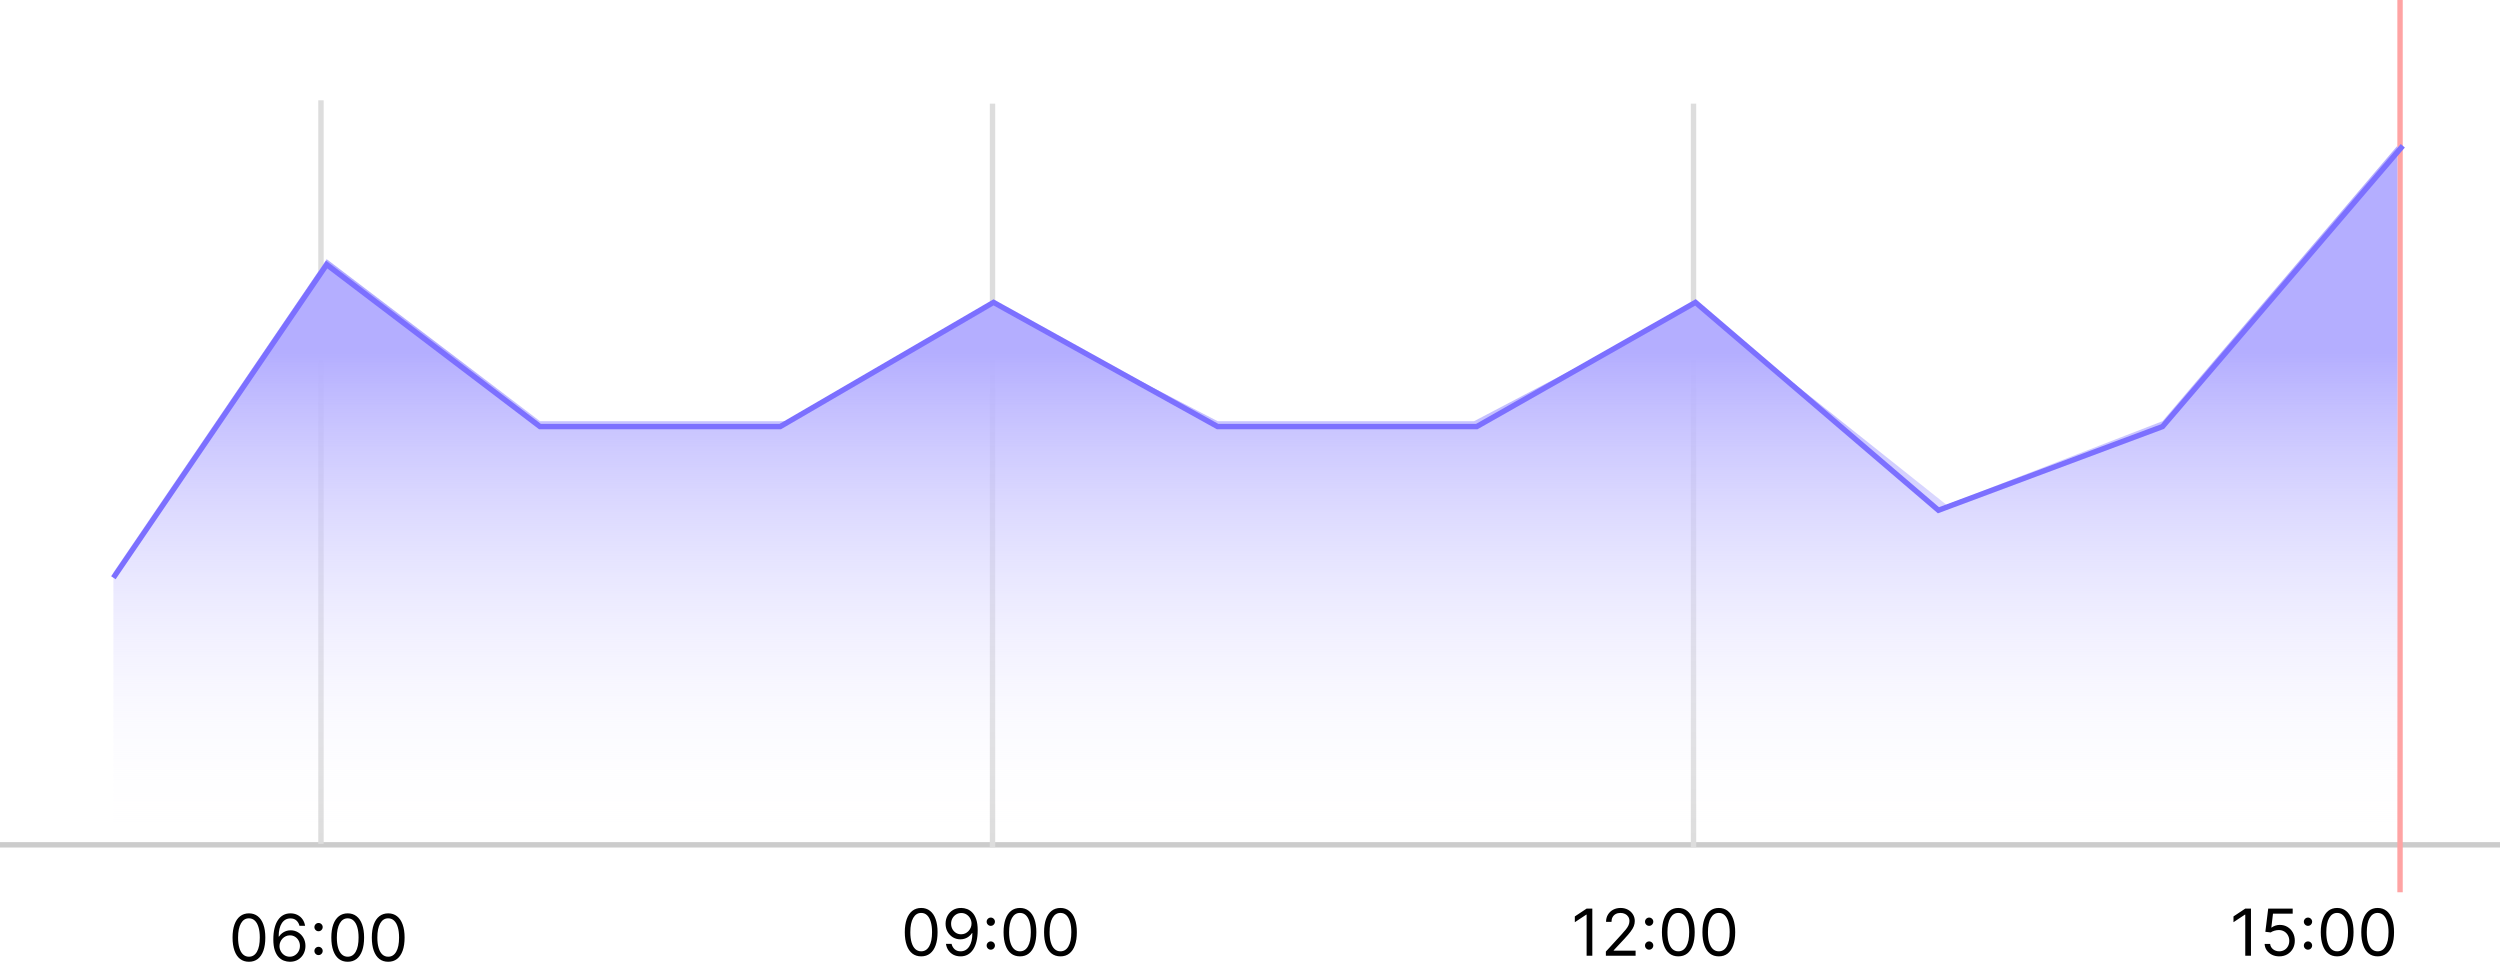 <svg width="463" height="179" viewBox="0 0 463 179" fill="none" xmlns="http://www.w3.org/2000/svg">
<path d="M0 156.461H463" stroke="#CCCCCC"/>
<line x1="313.639" y1="19.196" x2="313.639" y2="156.904" stroke="#DDDDDD"/>
<path d="M183.813 19.196L183.813 156.904" stroke="#DDDDDD"/>
<path d="M59.442 18.577L59.442 156.285" stroke="#DDDDDD"/>
<path d="M294.897 168.273V177H293.841V169.381H293.789L291.659 170.795V169.722L293.841 168.273H294.897ZM297.407 177V176.233L300.288 173.08C300.626 172.71 300.904 172.389 301.123 172.116C301.342 171.841 301.504 171.582 301.609 171.341C301.717 171.097 301.771 170.841 301.771 170.574C301.771 170.267 301.697 170.001 301.549 169.777C301.404 169.553 301.206 169.379 300.953 169.257C300.7 169.135 300.416 169.074 300.1 169.074C299.765 169.074 299.473 169.143 299.223 169.283C298.975 169.419 298.784 169.611 298.647 169.858C298.514 170.105 298.447 170.395 298.447 170.727H297.441C297.441 170.216 297.559 169.767 297.795 169.381C298.031 168.994 298.352 168.693 298.758 168.477C299.167 168.261 299.626 168.153 300.135 168.153C300.646 168.153 301.099 168.261 301.494 168.477C301.889 168.693 302.199 168.984 302.423 169.351C302.647 169.717 302.76 170.125 302.76 170.574C302.76 170.895 302.701 171.209 302.585 171.516C302.471 171.82 302.272 172.159 301.988 172.534C301.707 172.906 301.316 173.361 300.816 173.898L298.856 175.994V176.062H302.913V177H297.407ZM305.423 175.884C305.213 175.884 305.032 175.808 304.882 175.658C304.731 175.507 304.656 175.327 304.656 175.116C304.656 174.906 304.731 174.726 304.882 174.575C305.032 174.425 305.213 174.349 305.423 174.349C305.633 174.349 305.814 174.425 305.964 174.575C306.115 174.726 306.19 174.906 306.19 175.116C306.19 175.256 306.154 175.384 306.083 175.5C306.015 175.616 305.923 175.71 305.806 175.781C305.693 175.849 305.565 175.884 305.423 175.884ZM305.423 171.469C305.213 171.469 305.032 171.393 304.882 171.243C304.731 171.092 304.656 170.912 304.656 170.702C304.656 170.491 304.731 170.311 304.882 170.161C305.032 170.01 305.213 169.935 305.423 169.935C305.633 169.935 305.814 170.01 305.964 170.161C306.115 170.311 306.19 170.491 306.19 170.702C306.19 170.841 306.154 170.969 306.083 171.085C306.015 171.202 305.923 171.295 305.806 171.366C305.693 171.435 305.565 171.469 305.423 171.469ZM310.824 177.119C310.182 177.119 309.635 176.945 309.184 176.595C308.732 176.243 308.387 175.733 308.148 175.065C307.909 174.395 307.79 173.585 307.79 172.636C307.79 171.693 307.909 170.888 308.148 170.22C308.39 169.55 308.736 169.038 309.188 168.686C309.642 168.331 310.188 168.153 310.824 168.153C311.461 168.153 312.005 168.331 312.456 168.686C312.911 169.038 313.257 169.55 313.496 170.22C313.738 170.888 313.858 171.693 313.858 172.636C313.858 173.585 313.739 174.395 313.5 175.065C313.262 175.733 312.917 176.243 312.465 176.595C312.013 176.945 311.466 177.119 310.824 177.119ZM310.824 176.182C311.461 176.182 311.955 175.875 312.307 175.261C312.659 174.648 312.836 173.773 312.836 172.636C312.836 171.881 312.755 171.237 312.593 170.706C312.434 170.175 312.203 169.77 311.902 169.491C311.604 169.213 311.245 169.074 310.824 169.074C310.194 169.074 309.701 169.385 309.346 170.007C308.99 170.626 308.813 171.503 308.813 172.636C308.813 173.392 308.892 174.034 309.051 174.562C309.211 175.091 309.439 175.493 309.738 175.768C310.039 176.044 310.401 176.182 310.824 176.182ZM318.324 177.119C317.682 177.119 317.135 176.945 316.684 176.595C316.232 176.243 315.887 175.733 315.648 175.065C315.409 174.395 315.29 173.585 315.29 172.636C315.29 171.693 315.409 170.888 315.648 170.22C315.89 169.55 316.236 169.038 316.688 168.686C317.142 168.331 317.688 168.153 318.324 168.153C318.961 168.153 319.505 168.331 319.956 168.686C320.411 169.038 320.757 169.55 320.996 170.22C321.238 170.888 321.358 171.693 321.358 172.636C321.358 173.585 321.239 174.395 321 175.065C320.762 175.733 320.417 176.243 319.965 176.595C319.513 176.945 318.966 177.119 318.324 177.119ZM318.324 176.182C318.961 176.182 319.455 175.875 319.807 175.261C320.159 174.648 320.336 173.773 320.336 172.636C320.336 171.881 320.255 171.237 320.093 170.706C319.934 170.175 319.703 169.77 319.402 169.491C319.104 169.213 318.745 169.074 318.324 169.074C317.694 169.074 317.201 169.385 316.846 170.007C316.49 170.626 316.313 171.503 316.313 172.636C316.313 173.392 316.392 174.034 316.551 174.562C316.711 175.091 316.939 175.493 317.238 175.768C317.539 176.044 317.901 176.182 318.324 176.182Z" fill="black"/>
<path d="M416.88 168.273V177H415.823V169.381H415.772L413.641 170.795V169.722L415.823 168.273H416.88ZM422.117 177.119C421.617 177.119 421.167 177.02 420.766 176.821C420.366 176.622 420.045 176.349 419.803 176.003C419.562 175.656 419.43 175.261 419.407 174.818H420.43C420.469 175.213 420.648 175.54 420.966 175.798C421.287 176.054 421.671 176.182 422.117 176.182C422.475 176.182 422.793 176.098 423.072 175.93C423.353 175.763 423.573 175.533 423.732 175.24C423.894 174.945 423.975 174.611 423.975 174.239C423.975 173.858 423.891 173.518 423.724 173.22C423.559 172.919 423.331 172.682 423.042 172.509C422.752 172.335 422.421 172.247 422.049 172.244C421.782 172.241 421.508 172.283 421.226 172.368C420.945 172.45 420.714 172.557 420.532 172.688L419.543 172.568L420.072 168.273H424.606V169.21H420.958L420.651 171.784H420.702C420.881 171.642 421.106 171.524 421.376 171.43C421.645 171.337 421.927 171.29 422.219 171.29C422.753 171.29 423.229 171.418 423.647 171.673C424.067 171.926 424.397 172.273 424.635 172.713C424.877 173.153 424.998 173.656 424.998 174.222C424.998 174.778 424.873 175.276 424.623 175.713C424.376 176.148 424.035 176.491 423.6 176.744C423.165 176.994 422.671 177.119 422.117 177.119ZM427.441 175.884C427.23 175.884 427.05 175.808 426.899 175.658C426.749 175.507 426.673 175.327 426.673 175.116C426.673 174.906 426.749 174.726 426.899 174.575C427.05 174.425 427.23 174.349 427.441 174.349C427.651 174.349 427.831 174.425 427.982 174.575C428.132 174.726 428.208 174.906 428.208 175.116C428.208 175.256 428.172 175.384 428.101 175.5C428.033 175.616 427.941 175.71 427.824 175.781C427.71 175.849 427.583 175.884 427.441 175.884ZM427.441 171.469C427.23 171.469 427.05 171.393 426.899 171.243C426.749 171.092 426.673 170.912 426.673 170.702C426.673 170.491 426.749 170.311 426.899 170.161C427.05 170.01 427.23 169.935 427.441 169.935C427.651 169.935 427.831 170.01 427.982 170.161C428.132 170.311 428.208 170.491 428.208 170.702C428.208 170.841 428.172 170.969 428.101 171.085C428.033 171.202 427.941 171.295 427.824 171.366C427.71 171.435 427.583 171.469 427.441 171.469ZM432.842 177.119C432.2 177.119 431.653 176.945 431.201 176.595C430.749 176.243 430.404 175.733 430.166 175.065C429.927 174.395 429.808 173.585 429.808 172.636C429.808 171.693 429.927 170.888 430.166 170.22C430.407 169.55 430.754 169.038 431.205 168.686C431.66 168.331 432.205 168.153 432.842 168.153C433.478 168.153 434.022 168.331 434.474 168.686C434.928 169.038 435.275 169.55 435.514 170.22C435.755 170.888 435.876 171.693 435.876 172.636C435.876 173.585 435.757 174.395 435.518 175.065C435.279 175.733 434.934 176.243 434.482 176.595C434.031 176.945 433.484 177.119 432.842 177.119ZM432.842 176.182C433.478 176.182 433.972 175.875 434.325 175.261C434.677 174.648 434.853 173.773 434.853 172.636C434.853 171.881 434.772 171.237 434.61 170.706C434.451 170.175 434.221 169.77 433.92 169.491C433.622 169.213 433.262 169.074 432.842 169.074C432.211 169.074 431.718 169.385 431.363 170.007C431.008 170.626 430.83 171.503 430.83 172.636C430.83 173.392 430.91 174.034 431.069 174.562C431.228 175.091 431.457 175.493 431.755 175.768C432.056 176.044 432.419 176.182 432.842 176.182ZM440.342 177.119C439.7 177.119 439.153 176.945 438.701 176.595C438.249 176.243 437.904 175.733 437.666 175.065C437.427 174.395 437.308 173.585 437.308 172.636C437.308 171.693 437.427 170.888 437.666 170.22C437.907 169.55 438.254 169.038 438.705 168.686C439.16 168.331 439.705 168.153 440.342 168.153C440.978 168.153 441.522 168.331 441.974 168.686C442.428 169.038 442.775 169.55 443.014 170.22C443.255 170.888 443.376 171.693 443.376 172.636C443.376 173.585 443.257 174.395 443.018 175.065C442.779 175.733 442.434 176.243 441.982 176.595C441.531 176.945 440.984 177.119 440.342 177.119ZM440.342 176.182C440.978 176.182 441.472 175.875 441.825 175.261C442.177 174.648 442.353 173.773 442.353 172.636C442.353 171.881 442.272 171.237 442.11 170.706C441.951 170.175 441.721 169.77 441.42 169.491C441.122 169.213 440.762 169.074 440.342 169.074C439.711 169.074 439.218 169.385 438.863 170.007C438.508 170.626 438.33 171.503 438.33 172.636C438.33 173.392 438.41 174.034 438.569 174.562C438.728 175.091 438.957 175.493 439.255 175.768C439.556 176.044 439.919 176.182 440.342 176.182Z" fill="black"/>
<path d="M170.604 177.119C169.961 177.119 169.415 176.945 168.963 176.595C168.511 176.243 168.166 175.733 167.927 175.065C167.689 174.395 167.569 173.585 167.569 172.636C167.569 171.693 167.689 170.888 167.927 170.22C168.169 169.55 168.515 169.038 168.967 168.686C169.422 168.331 169.967 168.153 170.604 168.153C171.24 168.153 171.784 168.331 172.236 168.686C172.69 169.038 173.037 169.55 173.275 170.22C173.517 170.888 173.638 171.693 173.638 172.636C173.638 173.585 173.518 174.395 173.28 175.065C173.041 175.733 172.696 176.243 172.244 176.595C171.792 176.945 171.246 177.119 170.604 177.119ZM170.604 176.182C171.24 176.182 171.734 175.875 172.086 175.261C172.439 174.648 172.615 173.773 172.615 172.636C172.615 171.881 172.534 171.237 172.372 170.706C172.213 170.175 171.983 169.77 171.682 169.491C171.383 169.213 171.024 169.074 170.604 169.074C169.973 169.074 169.48 169.385 169.125 170.007C168.77 170.626 168.592 171.503 168.592 172.636C168.592 173.392 168.672 174.034 168.831 174.562C168.99 175.091 169.219 175.493 169.517 175.768C169.818 176.044 170.18 176.182 170.604 176.182ZM178.035 168.153C178.393 168.156 178.751 168.224 179.109 168.358C179.467 168.491 179.794 168.713 180.089 169.023C180.385 169.33 180.622 169.749 180.801 170.28C180.98 170.811 181.069 171.477 181.069 172.278C181.069 173.054 180.996 173.743 180.848 174.345C180.703 174.945 180.493 175.45 180.217 175.862C179.944 176.274 179.612 176.587 179.22 176.8C178.831 177.013 178.39 177.119 177.899 177.119C177.41 177.119 176.974 177.023 176.591 176.83C176.21 176.634 175.898 176.362 175.653 176.016C175.412 175.666 175.257 175.261 175.189 174.801H176.229C176.322 175.202 176.508 175.533 176.787 175.794C177.068 176.053 177.439 176.182 177.899 176.182C178.572 176.182 179.104 175.888 179.493 175.3C179.885 174.712 180.081 173.881 180.081 172.807H180.013C179.854 173.045 179.665 173.251 179.446 173.425C179.227 173.598 178.984 173.732 178.717 173.825C178.45 173.919 178.166 173.966 177.865 173.966C177.365 173.966 176.906 173.842 176.488 173.595C176.074 173.345 175.741 173.003 175.491 172.568C175.244 172.131 175.121 171.631 175.121 171.068C175.121 170.534 175.24 170.045 175.479 169.602C175.72 169.156 176.058 168.801 176.493 168.537C176.93 168.273 177.444 168.145 178.035 168.153ZM178.035 169.091C177.677 169.091 177.355 169.18 177.068 169.359C176.784 169.536 176.558 169.774 176.39 170.075C176.226 170.374 176.143 170.705 176.143 171.068C176.143 171.432 176.223 171.763 176.382 172.061C176.544 172.357 176.764 172.592 177.042 172.768C177.324 172.942 177.643 173.028 178.001 173.028C178.271 173.028 178.523 172.976 178.756 172.871C178.988 172.763 179.192 172.616 179.365 172.432C179.541 172.244 179.679 172.033 179.778 171.797C179.878 171.558 179.927 171.31 179.927 171.051C179.927 170.71 179.845 170.391 179.68 170.092C179.518 169.794 179.294 169.553 179.007 169.368C178.723 169.183 178.399 169.091 178.035 169.091ZM183.495 175.884C183.285 175.884 183.105 175.808 182.954 175.658C182.803 175.507 182.728 175.327 182.728 175.116C182.728 174.906 182.803 174.726 182.954 174.575C183.105 174.425 183.285 174.349 183.495 174.349C183.705 174.349 183.886 174.425 184.036 174.575C184.187 174.726 184.262 174.906 184.262 175.116C184.262 175.256 184.227 175.384 184.156 175.5C184.088 175.616 183.995 175.71 183.879 175.781C183.765 175.849 183.637 175.884 183.495 175.884ZM183.495 171.469C183.285 171.469 183.105 171.393 182.954 171.243C182.803 171.092 182.728 170.912 182.728 170.702C182.728 170.491 182.803 170.311 182.954 170.161C183.105 170.01 183.285 169.935 183.495 169.935C183.705 169.935 183.886 170.01 184.036 170.161C184.187 170.311 184.262 170.491 184.262 170.702C184.262 170.841 184.227 170.969 184.156 171.085C184.088 171.202 183.995 171.295 183.879 171.366C183.765 171.435 183.637 171.469 183.495 171.469ZM188.896 177.119C188.254 177.119 187.708 176.945 187.256 176.595C186.804 176.243 186.459 175.733 186.22 175.065C185.982 174.395 185.862 173.585 185.862 172.636C185.862 171.693 185.982 170.888 186.22 170.22C186.462 169.55 186.808 169.038 187.26 168.686C187.715 168.331 188.26 168.153 188.896 168.153C189.533 168.153 190.077 168.331 190.529 168.686C190.983 169.038 191.33 169.55 191.568 170.22C191.81 170.888 191.931 171.693 191.931 172.636C191.931 173.585 191.811 174.395 191.573 175.065C191.334 175.733 190.989 176.243 190.537 176.595C190.085 176.945 189.539 177.119 188.896 177.119ZM188.896 176.182C189.533 176.182 190.027 175.875 190.379 175.261C190.732 174.648 190.908 173.773 190.908 172.636C190.908 171.881 190.827 171.237 190.665 170.706C190.506 170.175 190.276 169.77 189.975 169.491C189.676 169.213 189.317 169.074 188.896 169.074C188.266 169.074 187.773 169.385 187.418 170.007C187.063 170.626 186.885 171.503 186.885 172.636C186.885 173.392 186.965 174.034 187.124 174.562C187.283 175.091 187.512 175.493 187.81 175.768C188.111 176.044 188.473 176.182 188.896 176.182ZM196.396 177.119C195.754 177.119 195.208 176.945 194.756 176.595C194.304 176.243 193.959 175.733 193.72 175.065C193.482 174.395 193.362 173.585 193.362 172.636C193.362 171.693 193.482 170.888 193.72 170.22C193.962 169.55 194.308 169.038 194.76 168.686C195.215 168.331 195.76 168.153 196.396 168.153C197.033 168.153 197.577 168.331 198.029 168.686C198.483 169.038 198.83 169.55 199.068 170.22C199.31 170.888 199.431 171.693 199.431 172.636C199.431 173.585 199.311 174.395 199.073 175.065C198.834 175.733 198.489 176.243 198.037 176.595C197.585 176.945 197.039 177.119 196.396 177.119ZM196.396 176.182C197.033 176.182 197.527 175.875 197.879 175.261C198.232 174.648 198.408 173.773 198.408 172.636C198.408 171.881 198.327 171.237 198.165 170.706C198.006 170.175 197.776 169.77 197.475 169.491C197.176 169.213 196.817 169.074 196.396 169.074C195.766 169.074 195.273 169.385 194.918 170.007C194.563 170.626 194.385 171.503 194.385 172.636C194.385 173.392 194.465 174.034 194.624 174.562C194.783 175.091 195.012 175.493 195.31 175.768C195.611 176.044 195.973 176.182 196.396 176.182Z" fill="black"/>
<path d="M46.103 178.119C45.462 178.119 44.915 177.945 44.463 177.595C44.011 177.243 43.666 176.733 43.427 176.065C43.189 175.395 43.069 174.585 43.069 173.636C43.069 172.693 43.189 171.888 43.427 171.22C43.669 170.55 44.015 170.038 44.467 169.686C44.922 169.331 45.467 169.153 46.103 169.153C46.74 169.153 47.284 169.331 47.736 169.686C48.19 170.038 48.537 170.55 48.775 171.22C49.017 171.888 49.138 172.693 49.138 173.636C49.138 174.585 49.018 175.395 48.78 176.065C48.541 176.733 48.196 177.243 47.744 177.595C47.292 177.945 46.746 178.119 46.103 178.119ZM46.103 177.182C46.74 177.182 47.234 176.875 47.587 176.261C47.939 175.648 48.115 174.773 48.115 173.636C48.115 172.881 48.034 172.237 47.872 171.706C47.713 171.175 47.483 170.77 47.182 170.491C46.883 170.213 46.524 170.074 46.103 170.074C45.473 170.074 44.98 170.385 44.625 171.007C44.27 171.626 44.092 172.503 44.092 173.636C44.092 174.392 44.172 175.034 44.331 175.562C44.49 176.091 44.719 176.493 45.017 176.768C45.318 177.044 45.68 177.182 46.103 177.182ZM53.655 178.119C53.297 178.114 52.939 178.045 52.581 177.915C52.223 177.784 51.896 177.564 51.601 177.254C51.305 176.942 51.068 176.52 50.889 175.989C50.71 175.455 50.621 174.784 50.621 173.977C50.621 173.205 50.693 172.52 50.838 171.923C50.983 171.324 51.193 170.82 51.469 170.411C51.744 169.999 52.077 169.686 52.466 169.473C52.858 169.26 53.3 169.153 53.791 169.153C54.28 169.153 54.714 169.251 55.095 169.447C55.478 169.641 55.791 169.911 56.032 170.257C56.274 170.604 56.43 171.003 56.501 171.455H55.462C55.365 171.062 55.177 170.737 54.899 170.479C54.621 170.22 54.251 170.091 53.791 170.091C53.115 170.091 52.582 170.385 52.193 170.973C51.807 171.561 51.612 172.386 51.609 173.449H51.677C51.837 173.207 52.025 173.001 52.244 172.831C52.466 172.658 52.71 172.524 52.977 172.43C53.244 172.337 53.527 172.29 53.825 172.29C54.325 172.29 54.782 172.415 55.197 172.665C55.612 172.912 55.944 173.254 56.194 173.692C56.444 174.126 56.569 174.625 56.569 175.188C56.569 175.727 56.449 176.222 56.207 176.67C55.966 177.116 55.626 177.472 55.189 177.736C54.754 177.997 54.243 178.125 53.655 178.119ZM53.655 177.182C54.013 177.182 54.334 177.092 54.618 176.913C54.905 176.734 55.13 176.494 55.295 176.193C55.463 175.892 55.547 175.557 55.547 175.188C55.547 174.827 55.466 174.499 55.304 174.203C55.145 173.905 54.925 173.668 54.643 173.491C54.365 173.315 54.047 173.227 53.689 173.227C53.419 173.227 53.167 173.281 52.934 173.389C52.702 173.494 52.497 173.639 52.321 173.824C52.148 174.009 52.011 174.22 51.912 174.459C51.812 174.695 51.763 174.943 51.763 175.205C51.763 175.551 51.844 175.875 52.005 176.176C52.17 176.477 52.395 176.72 52.679 176.905C52.966 177.089 53.291 177.182 53.655 177.182ZM58.995 176.884C58.785 176.884 58.605 176.808 58.454 176.658C58.303 176.507 58.228 176.327 58.228 176.116C58.228 175.906 58.303 175.726 58.454 175.575C58.605 175.425 58.785 175.349 58.995 175.349C59.205 175.349 59.386 175.425 59.536 175.575C59.687 175.726 59.762 175.906 59.762 176.116C59.762 176.256 59.727 176.384 59.656 176.5C59.587 176.616 59.495 176.71 59.379 176.781C59.265 176.849 59.137 176.884 58.995 176.884ZM58.995 172.469C58.785 172.469 58.605 172.393 58.454 172.243C58.303 172.092 58.228 171.912 58.228 171.702C58.228 171.491 58.303 171.311 58.454 171.161C58.605 171.01 58.785 170.935 58.995 170.935C59.205 170.935 59.386 171.01 59.536 171.161C59.687 171.311 59.762 171.491 59.762 171.702C59.762 171.841 59.727 171.969 59.656 172.085C59.587 172.202 59.495 172.295 59.379 172.366C59.265 172.435 59.137 172.469 58.995 172.469ZM64.397 178.119C63.754 178.119 63.208 177.945 62.756 177.595C62.304 177.243 61.959 176.733 61.72 176.065C61.482 175.395 61.362 174.585 61.362 173.636C61.362 172.693 61.482 171.888 61.72 171.22C61.962 170.55 62.308 170.038 62.76 169.686C63.215 169.331 63.76 169.153 64.397 169.153C65.033 169.153 65.577 169.331 66.029 169.686C66.483 170.038 66.83 170.55 67.068 171.22C67.31 171.888 67.431 172.693 67.431 173.636C67.431 174.585 67.311 175.395 67.073 176.065C66.834 176.733 66.489 177.243 66.037 177.595C65.585 177.945 65.038 178.119 64.397 178.119ZM64.397 177.182C65.033 177.182 65.527 176.875 65.879 176.261C66.232 175.648 66.408 174.773 66.408 173.636C66.408 172.881 66.327 172.237 66.165 171.706C66.006 171.175 65.776 170.77 65.475 170.491C65.176 170.213 64.817 170.074 64.397 170.074C63.766 170.074 63.273 170.385 62.918 171.007C62.563 171.626 62.385 172.503 62.385 173.636C62.385 174.392 62.465 175.034 62.624 175.562C62.783 176.091 63.011 176.493 63.31 176.768C63.611 177.044 63.973 177.182 64.397 177.182ZM71.897 178.119C71.254 178.119 70.708 177.945 70.256 177.595C69.804 177.243 69.459 176.733 69.22 176.065C68.982 175.395 68.862 174.585 68.862 173.636C68.862 172.693 68.982 171.888 69.22 171.22C69.462 170.55 69.808 170.038 70.26 169.686C70.715 169.331 71.26 169.153 71.897 169.153C72.533 169.153 73.077 169.331 73.529 169.686C73.983 170.038 74.33 170.55 74.568 171.22C74.81 171.888 74.931 172.693 74.931 173.636C74.931 174.585 74.811 175.395 74.573 176.065C74.334 176.733 73.989 177.243 73.537 177.595C73.085 177.945 72.538 178.119 71.897 178.119ZM71.897 177.182C72.533 177.182 73.027 176.875 73.379 176.261C73.732 175.648 73.908 174.773 73.908 173.636C73.908 172.881 73.827 172.237 73.665 171.706C73.506 171.175 73.276 170.77 72.975 170.491C72.676 170.213 72.317 170.074 71.897 170.074C71.266 170.074 70.773 170.385 70.418 171.007C70.063 171.626 69.885 172.503 69.885 173.636C69.885 174.392 69.965 175.034 70.124 175.562C70.283 176.091 70.511 176.493 70.81 176.768C71.111 177.044 71.473 177.182 71.897 177.182Z" fill="black"/>
<line x1="444.488" y1="1.84377e-08" x2="444.488" y2="165.25" stroke="#FFA4A4"/>
<path d="M400.5 78L444 27V155.5H21V106L60.5 48L100 78H146L184 56.5L225.5 78H273L314 56.5L360.5 93.5L400.5 78Z" fill="url(#paint0_linear_2187_14645)"/>
<path d="M445 27L400.5 79L359 94.5L314 56L273.5 79H225.5L184 56L144.5 79H100L60.5 49L21 107" stroke="#7C70FF"/>
<defs>
<linearGradient id="paint0_linear_2187_14645" x1="232.5" y1="57" x2="232.5" y2="155.5" gradientUnits="userSpaceOnUse">
<stop offset="0.085" stop-color="#B4AEFF"/>
<stop offset="1" stop-color="white" stop-opacity="0"/>
</linearGradient>
</defs>
</svg>

